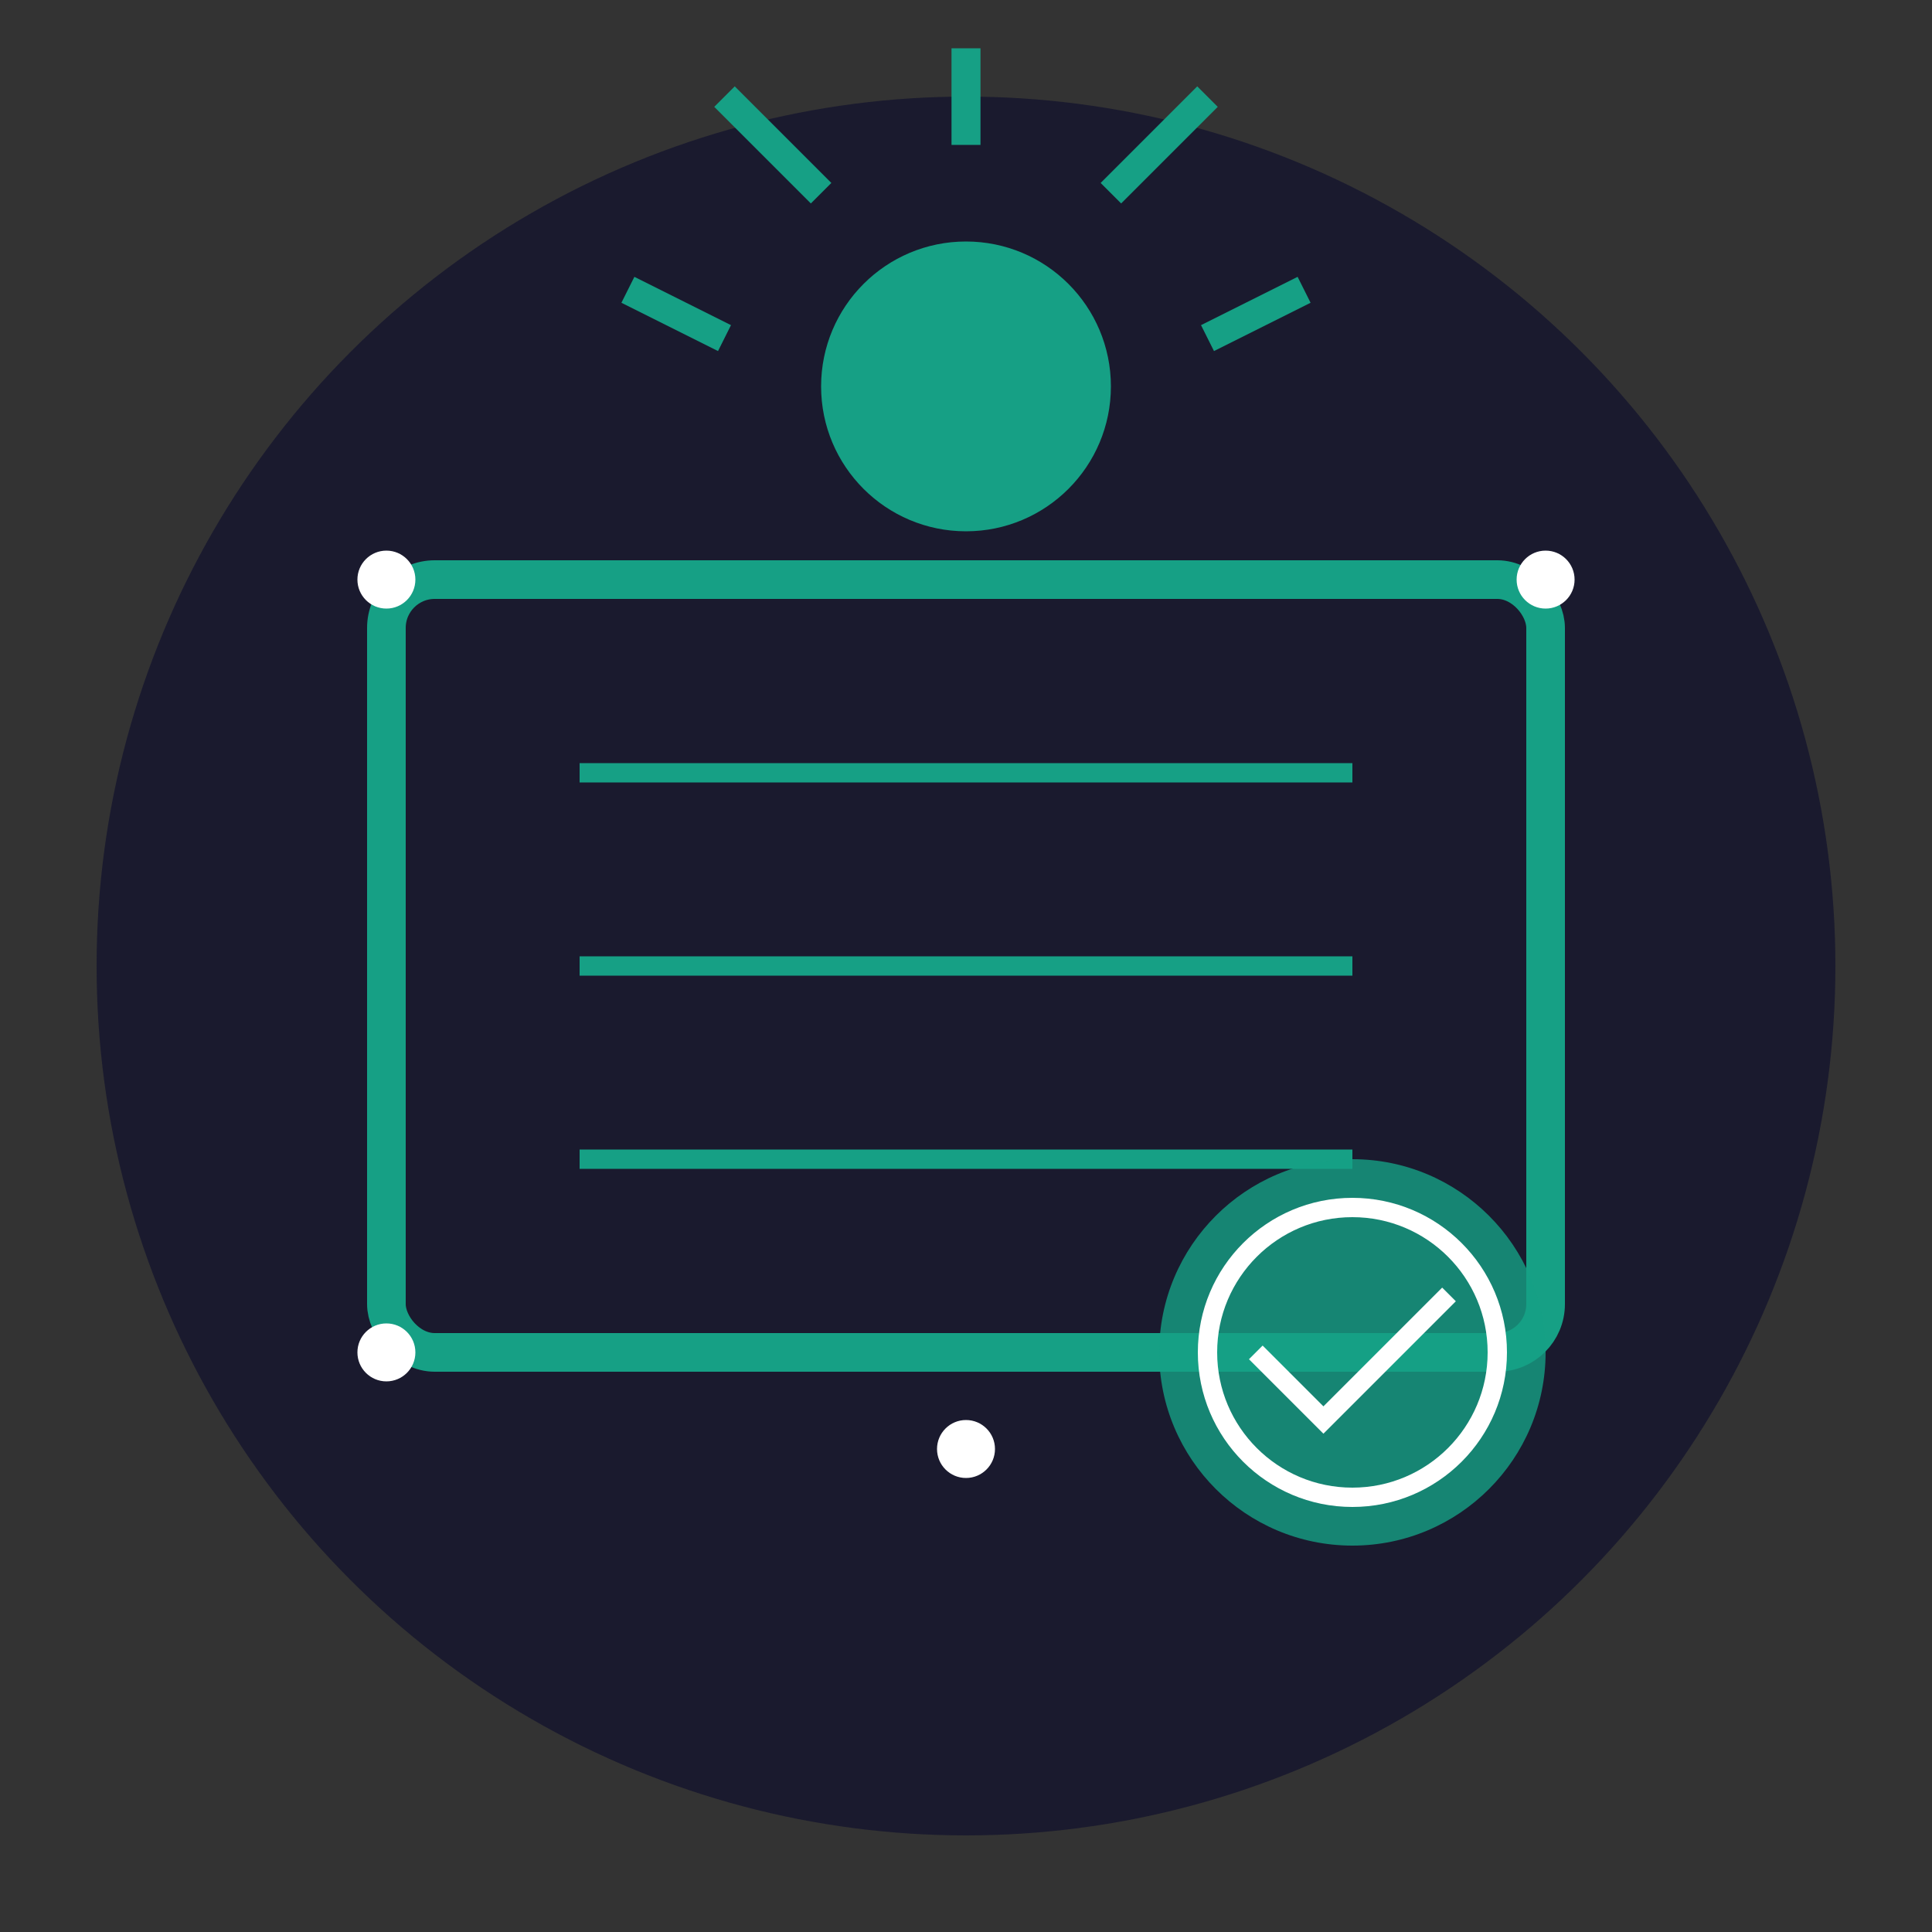 <svg xmlns="http://www.w3.org/2000/svg" width="200" height="200" viewBox="0 0 200 200">
  <rect x="0" y="0" width="200" height="200" fill="#333333" stroke="none"/>
  <!-- Background Circle -->
  <circle cx="100" cy="100" r="90" fill="#1a1a2e" />
  
  <!-- Certificate Shape -->
  <rect x="40" y="60" width="120" height="80" rx="5" fill="none" stroke="#16a085" stroke-width="4" />
  
  <!-- Certificate Lines -->
  <line x1="60" y1="80" x2="140" y2="80" stroke="#16a085" stroke-width="2" />
  <line x1="60" y1="100" x2="140" y2="100" stroke="#16a085" stroke-width="2" />
  <line x1="60" y1="120" x2="140" y2="120" stroke="#16a085" stroke-width="2" />
  
  <!-- Lightbulb Icon -->
  <circle cx="100" cy="40" r="15" fill="#16a085" />
  
  <!-- Light Rays -->
  <line x1="100" y1="15" x2="100" y2="5" stroke="#16a085" stroke-width="3" />
  <line x1="85" y1="20" x2="75" y2="10" stroke="#16a085" stroke-width="3" />
  <line x1="75" y1="35" x2="65" y2="30" stroke="#16a085" stroke-width="3" />
  <line x1="115" y1="20" x2="125" y2="10" stroke="#16a085" stroke-width="3" />
  <line x1="125" y1="35" x2="135" y2="30" stroke="#16a085" stroke-width="3" />
  
  <!-- Seal/Badge -->
  <circle cx="140" cy="140" r="20" fill="#16a085" opacity="0.8" />
  <circle cx="140" cy="140" r="15" fill="none" stroke="#ffffff" stroke-width="2" />
  <path d="M 130,140 L 137,147 L 150,134" fill="none" stroke="#ffffff" stroke-width="2" />
  
  <!-- Digital Elements -->
  <circle cx="40" cy="60" r="3" fill="#ffffff" />
  <circle cx="160" cy="60" r="3" fill="#ffffff" />
  <circle cx="40" cy="140" r="3" fill="#ffffff" />
  <circle cx="100" cy="150" r="3" fill="#ffffff" />
</svg>